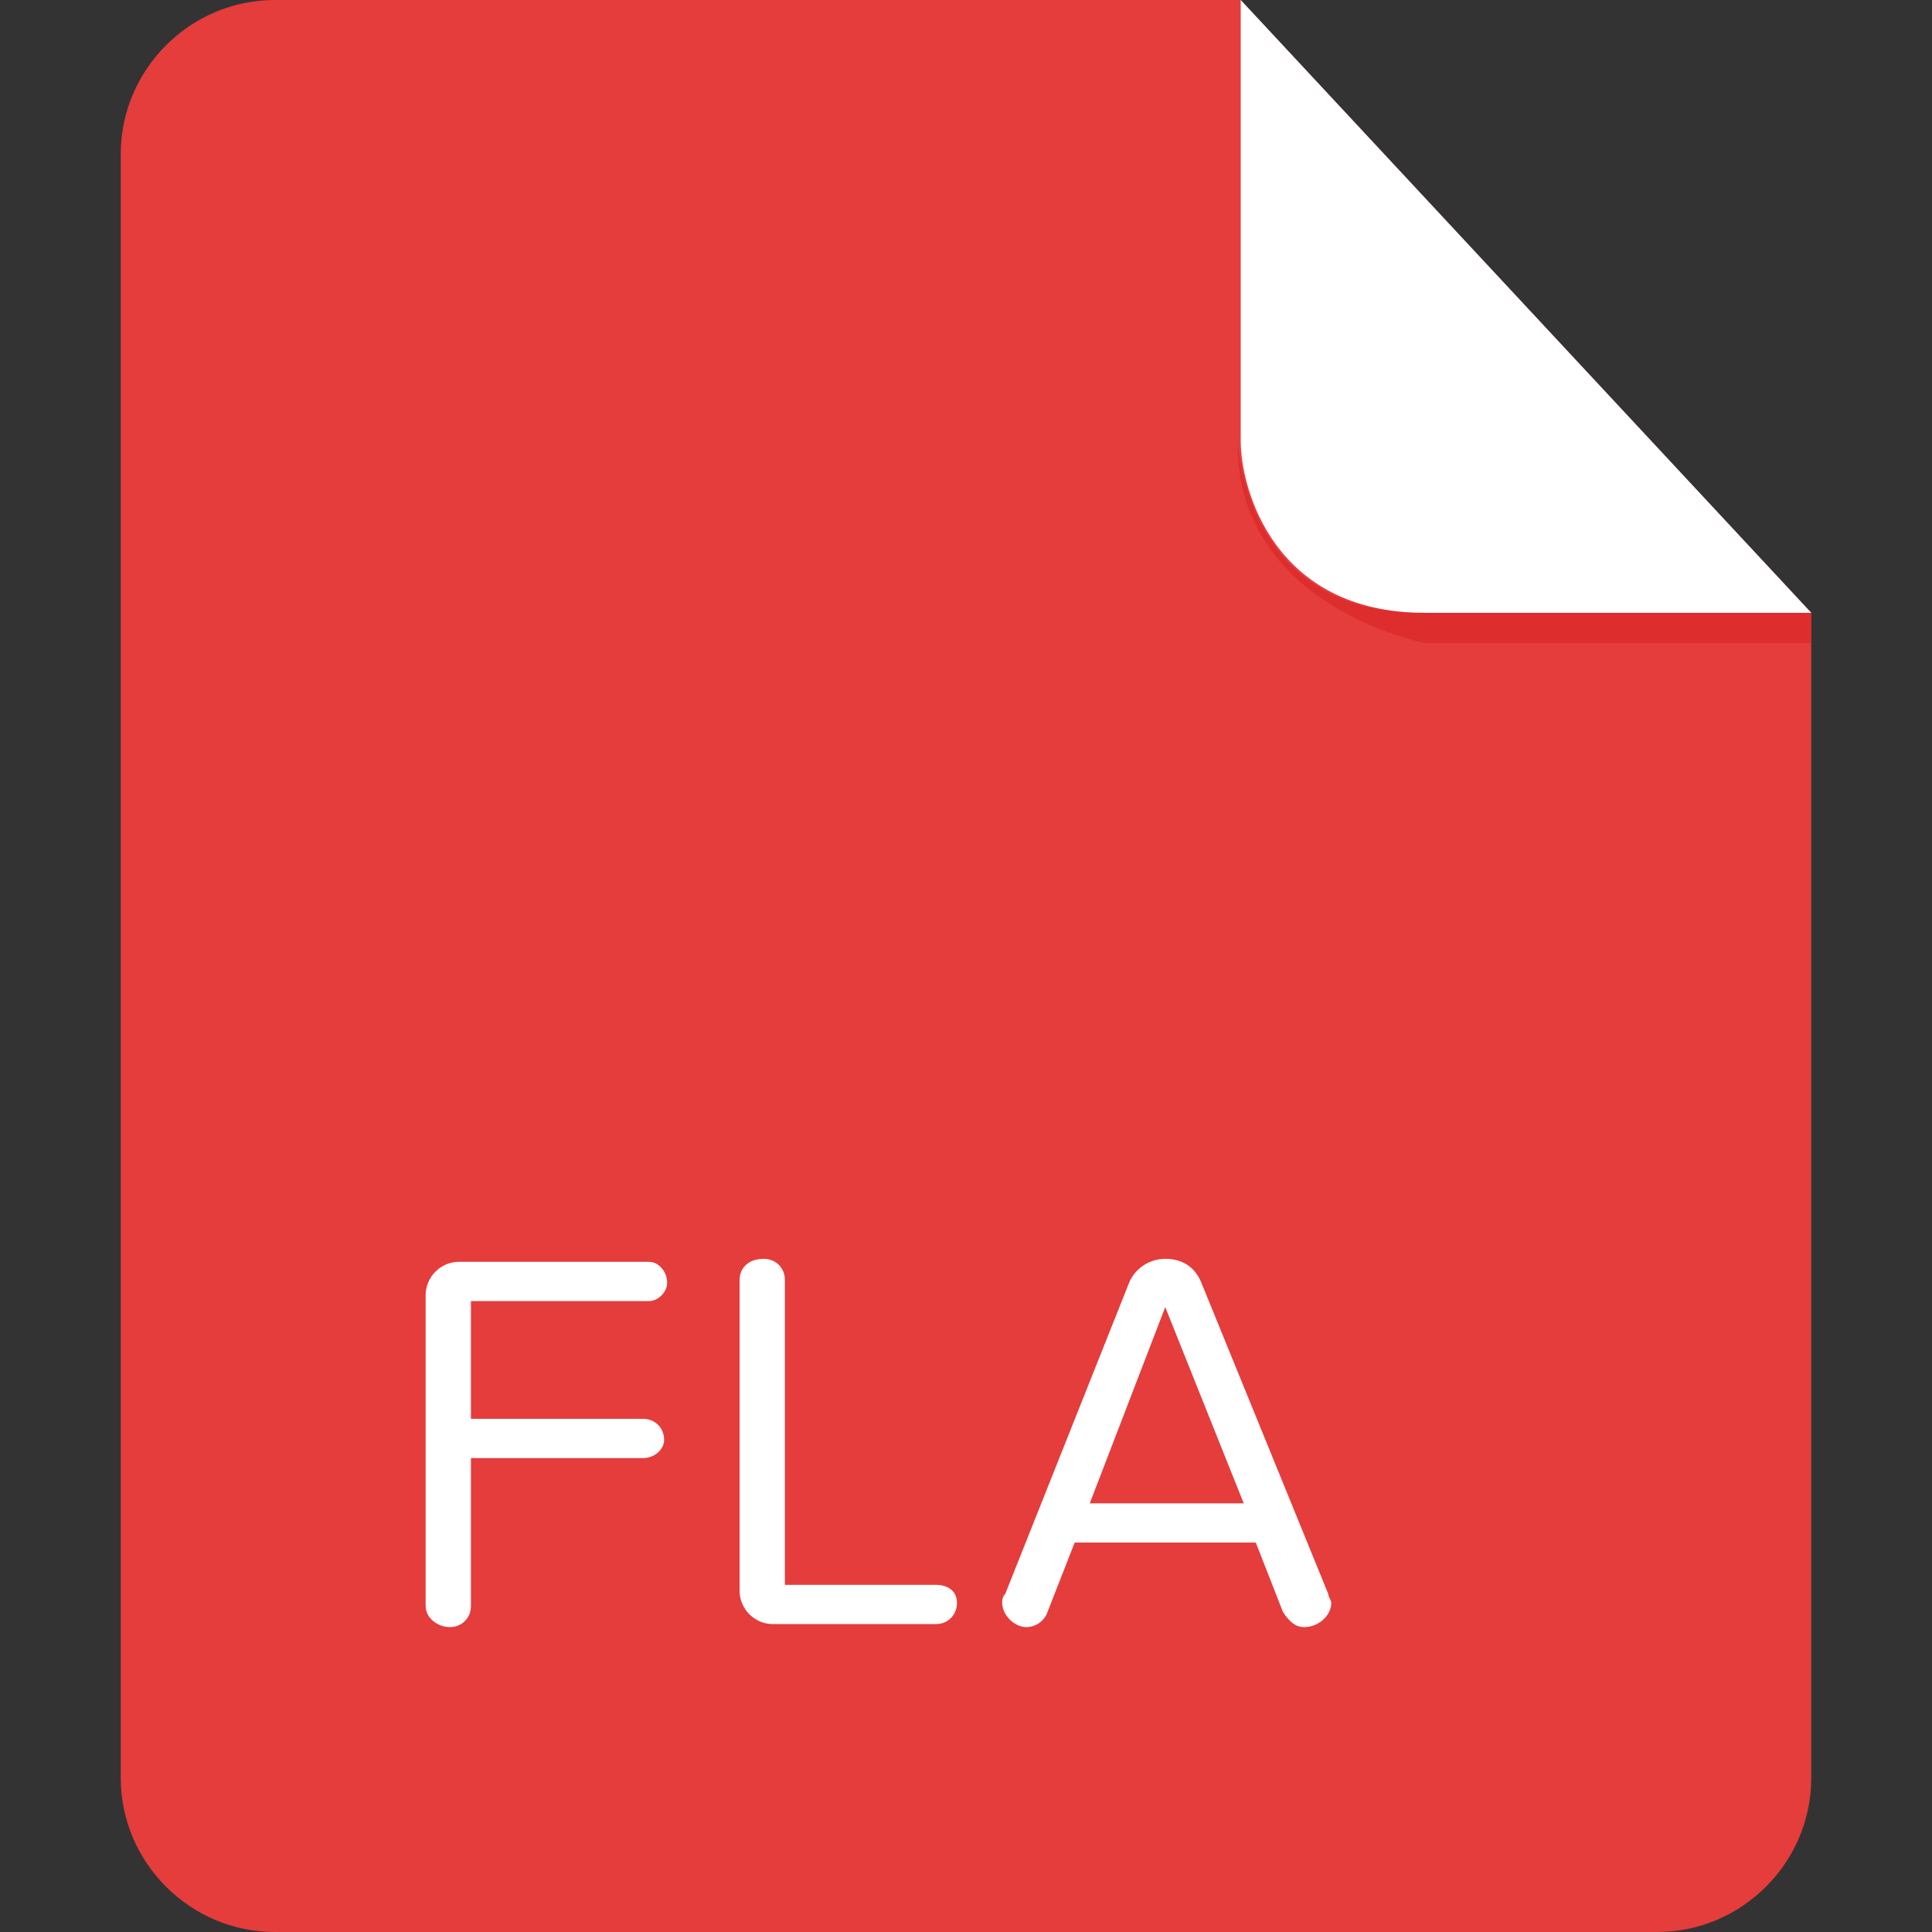 <svg class="svg-icon" style="width: 1em; height: 1em;vertical-align: middle;fill: currentColor;overflow: hidden;" viewBox="0 0 1024 1024" version="1.1" xmlns="http://www.w3.org/2000/svg"><rect x="0" y="0" width="1024" height="1024" fill="#333333" stroke="none"/><path d="M145.6 0C100.8 0 64 36.8 64 81.6v860.8C64 987.2 100.8 1024 145.6 1024h732.8c44.8 0 81.6-36.8 81.6-81.6V324.8L657.6 0h-512z" fill="#E53C3C" /><path d="M960 324.8v16H755.2s-100.8-19.2-99.2-107.2c0 0 3.2 91.2 96 91.2h208z" fill="#DE2D2D" /><path d="M657.6 0v233.6c0 25.6 17.6 91.2 97.6 91.2H960L657.6 0z" fill="#FFFFFF" /><path d="M344 689.6h-94.4V752h91.2c6.4 0 11.2 4.8 11.2 11.2 0 4.8-4.8 9.6-11.2 9.6h-91.2v78.4c0 6.4-4.8 11.2-11.2 11.2-6.4 0-12.8-4.8-12.8-11.2V686.4c0-9.6 8-17.6 17.6-17.6h100.8c4.8 0 9.6 4.8 9.6 11.2 0 4.8-4.8 9.6-9.6 9.6zM496 860.8h-86.4c-9.6 0-17.6-8-17.6-17.6V678.4c0-6.4 4.8-11.2 12.8-11.2 6.4 0 11.2 4.8 11.2 11.2v161.6h80c6.4 0 11.2 3.2 11.2 9.6 0 6.4-4.8 11.2-11.2 11.2z m195.2 1.6c-4.8 0-8-3.2-11.2-8l-14.4-36.8h-96l-14.4 36.8c-1.6 4.8-6.4 8-11.2 8-6.4 0-12.8-6.4-12.8-12.8 0-1.6 0-3.2 1.6-4.8l65.6-164.8c3.2-8 11.2-12.8 19.2-12.8 9.6 0 16 4.8 19.2 12.8L704 844.8c0 1.6 1.6 3.2 1.6 4.8 0 6.4-6.4 12.8-14.4 12.8z m-73.6-169.6l-40 104h81.6l-41.6-104z" fill="#FFFFFF" /></svg>